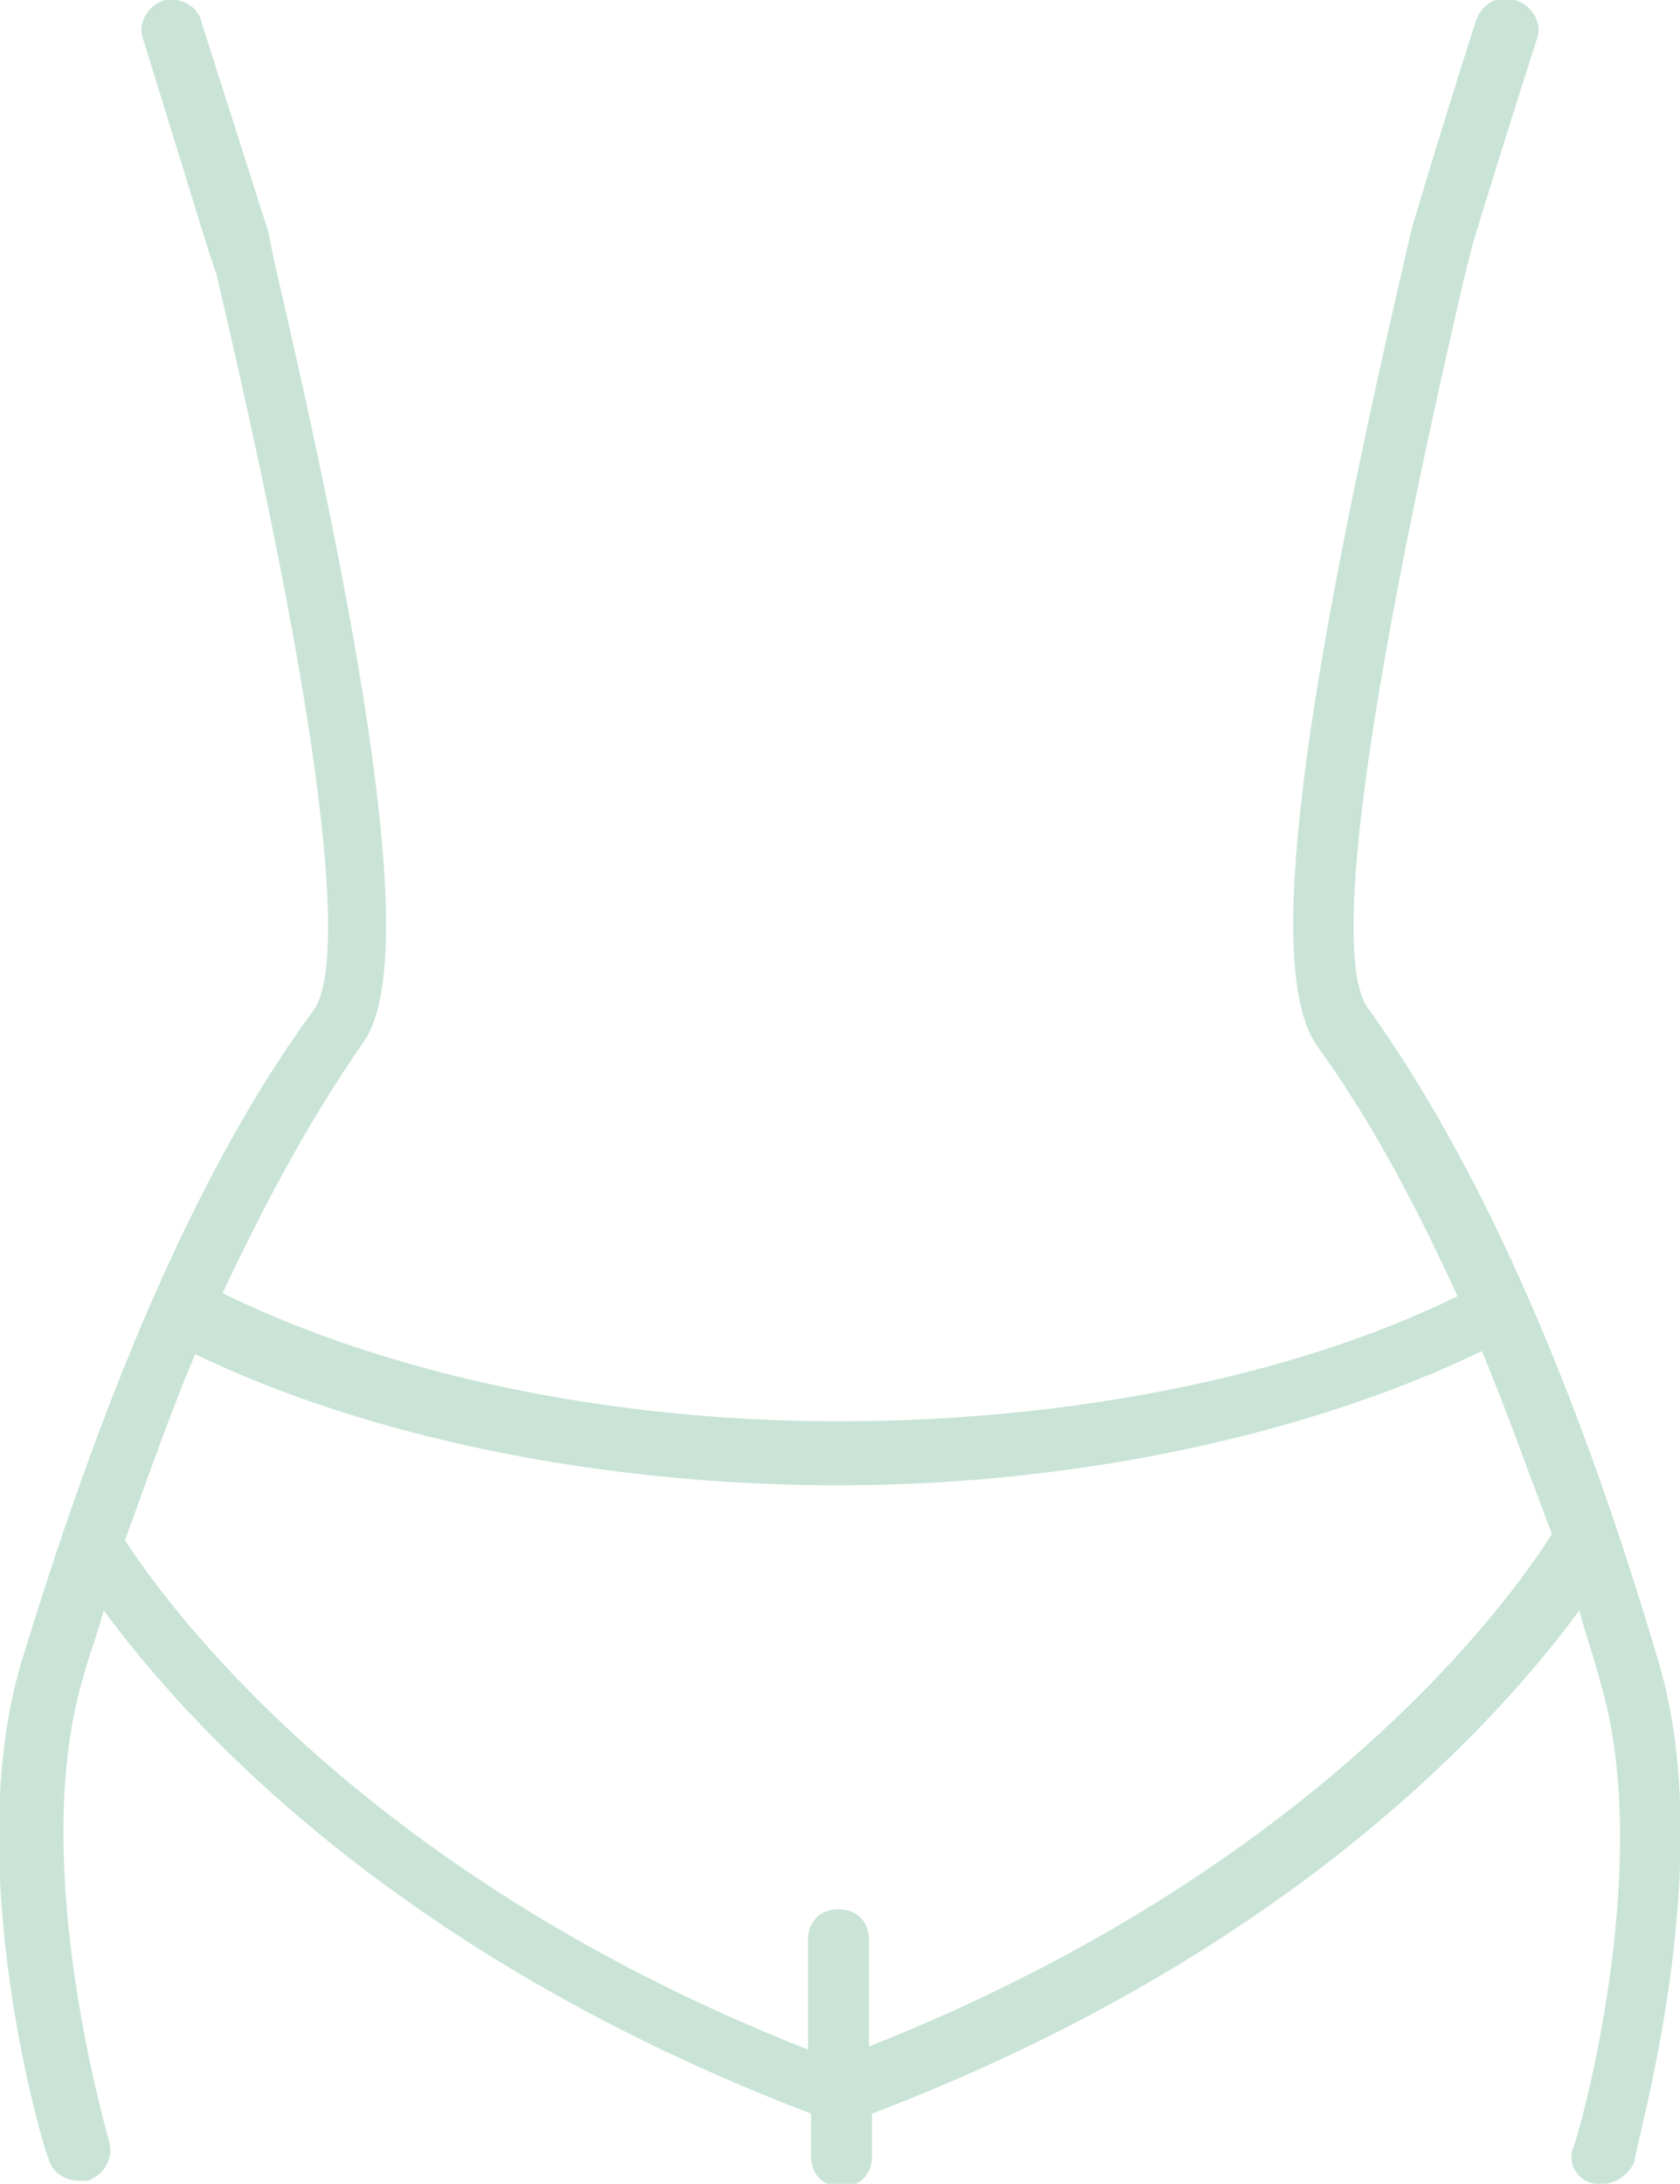 <?xml version="1.0" encoding="utf-8"?>
<!-- Generator: Adobe Illustrator 22.1.0, SVG Export Plug-In . SVG Version: 6.00 Build 0)  -->
<svg version="1.1" id="Layer_1" xmlns="http://www.w3.org/2000/svg" xmlns:xlink="http://www.w3.org/1999/xlink" x="0px" y="0px"
	 viewBox="0 0 55.1 71.6" style="enable-background:new 0 0 55.1 71.6;" xml:space="preserve">
<style type="text/css">
	.st0{clip-path:url(#SVGID_2_);fill:#C9E4D7;}
</style>
<g>
	<defs>
		<rect id="SVGID_1_" y="0" width="55.1" height="71.6"/>
	</defs>
	<clipPath id="SVGID_2_">
		<use xlink:href="#SVGID_1_"  style="overflow:visible;"/>
	</clipPath>
	<path class="st0" d="M54.4,54.5c-2.8-9.5-6-16.5-9.5-21.4C44,32,43.9,26.9,48,9.2L48.3,8c1.1-3.6,2.1-6.7,2.1-6.7
		c0.2-0.5-0.1-1.1-0.7-1.3c-0.5-0.2-1.1,0.1-1.3,0.7c0,0-1,3.1-2.1,6.8c0,0,0,0,0,0c0,0,0,0,0,0L46,8.8c-3.6,15.6-4.4,23.2-2.8,25.5
		c1.6,2.2,3.1,4.9,4.6,8.2c-5.3,2.6-12.6,4.1-20.3,4.1S12.6,45,7.3,42.4c1.5-3.2,3-5.9,4.6-8.2C13.5,32,12.6,24,9,8.6l-0.2-1
		c0,0,0,0,0,0c0,0,0,0,0,0L6.6,0.7C6.5,0.2,5.9-0.1,5.4,0C4.8,0.2,4.5,0.8,4.7,1.3l2.1,6.8L7.1,9c4.4,18.7,3.9,23.1,3.2,24.1
		C6.7,38,3.6,45,0.7,54.5c-2,6.7,0.7,15.9,0.9,16.3c0.1,0.4,0.5,0.7,1,0.7c0.1,0,0.2,0,0.3,0c0.5-0.2,0.8-0.7,0.7-1.2
		c0-0.1-2.7-9-0.9-15.2c0.2-0.8,0.5-1.5,0.7-2.3c2.5,3.4,9.3,11.2,23.2,16.5v1.4c0,0.6,0.4,1,1,1c0.6,0,1-0.4,1-1v-1.4
		c13.9-5.3,20.7-13.1,23.2-16.5c0.2,0.8,0.5,1.6,0.7,2.4c1.8,6.1-0.8,15.1-0.9,15.2c-0.2,0.5,0.1,1.1,0.7,1.2c0.1,0,0.2,0,0.3,0
		c0.4,0,0.8-0.3,1-0.7C53.6,70.4,56.4,61.2,54.4,54.5 M28.5,67.1v-3.5c0-0.6-0.4-1-1-1c-0.6,0-1,0.4-1,1v3.6
		c-15-5.9-21.3-15-22.4-16.7c0.8-2.2,1.5-4.2,2.3-6.1c5.6,2.7,13.2,4.3,21.1,4.3S43,47,48.6,44.3c0.8,1.9,1.5,3.9,2.3,6
		C50,51.7,43.9,61,28.5,67.1"/>
</g>
</svg>
